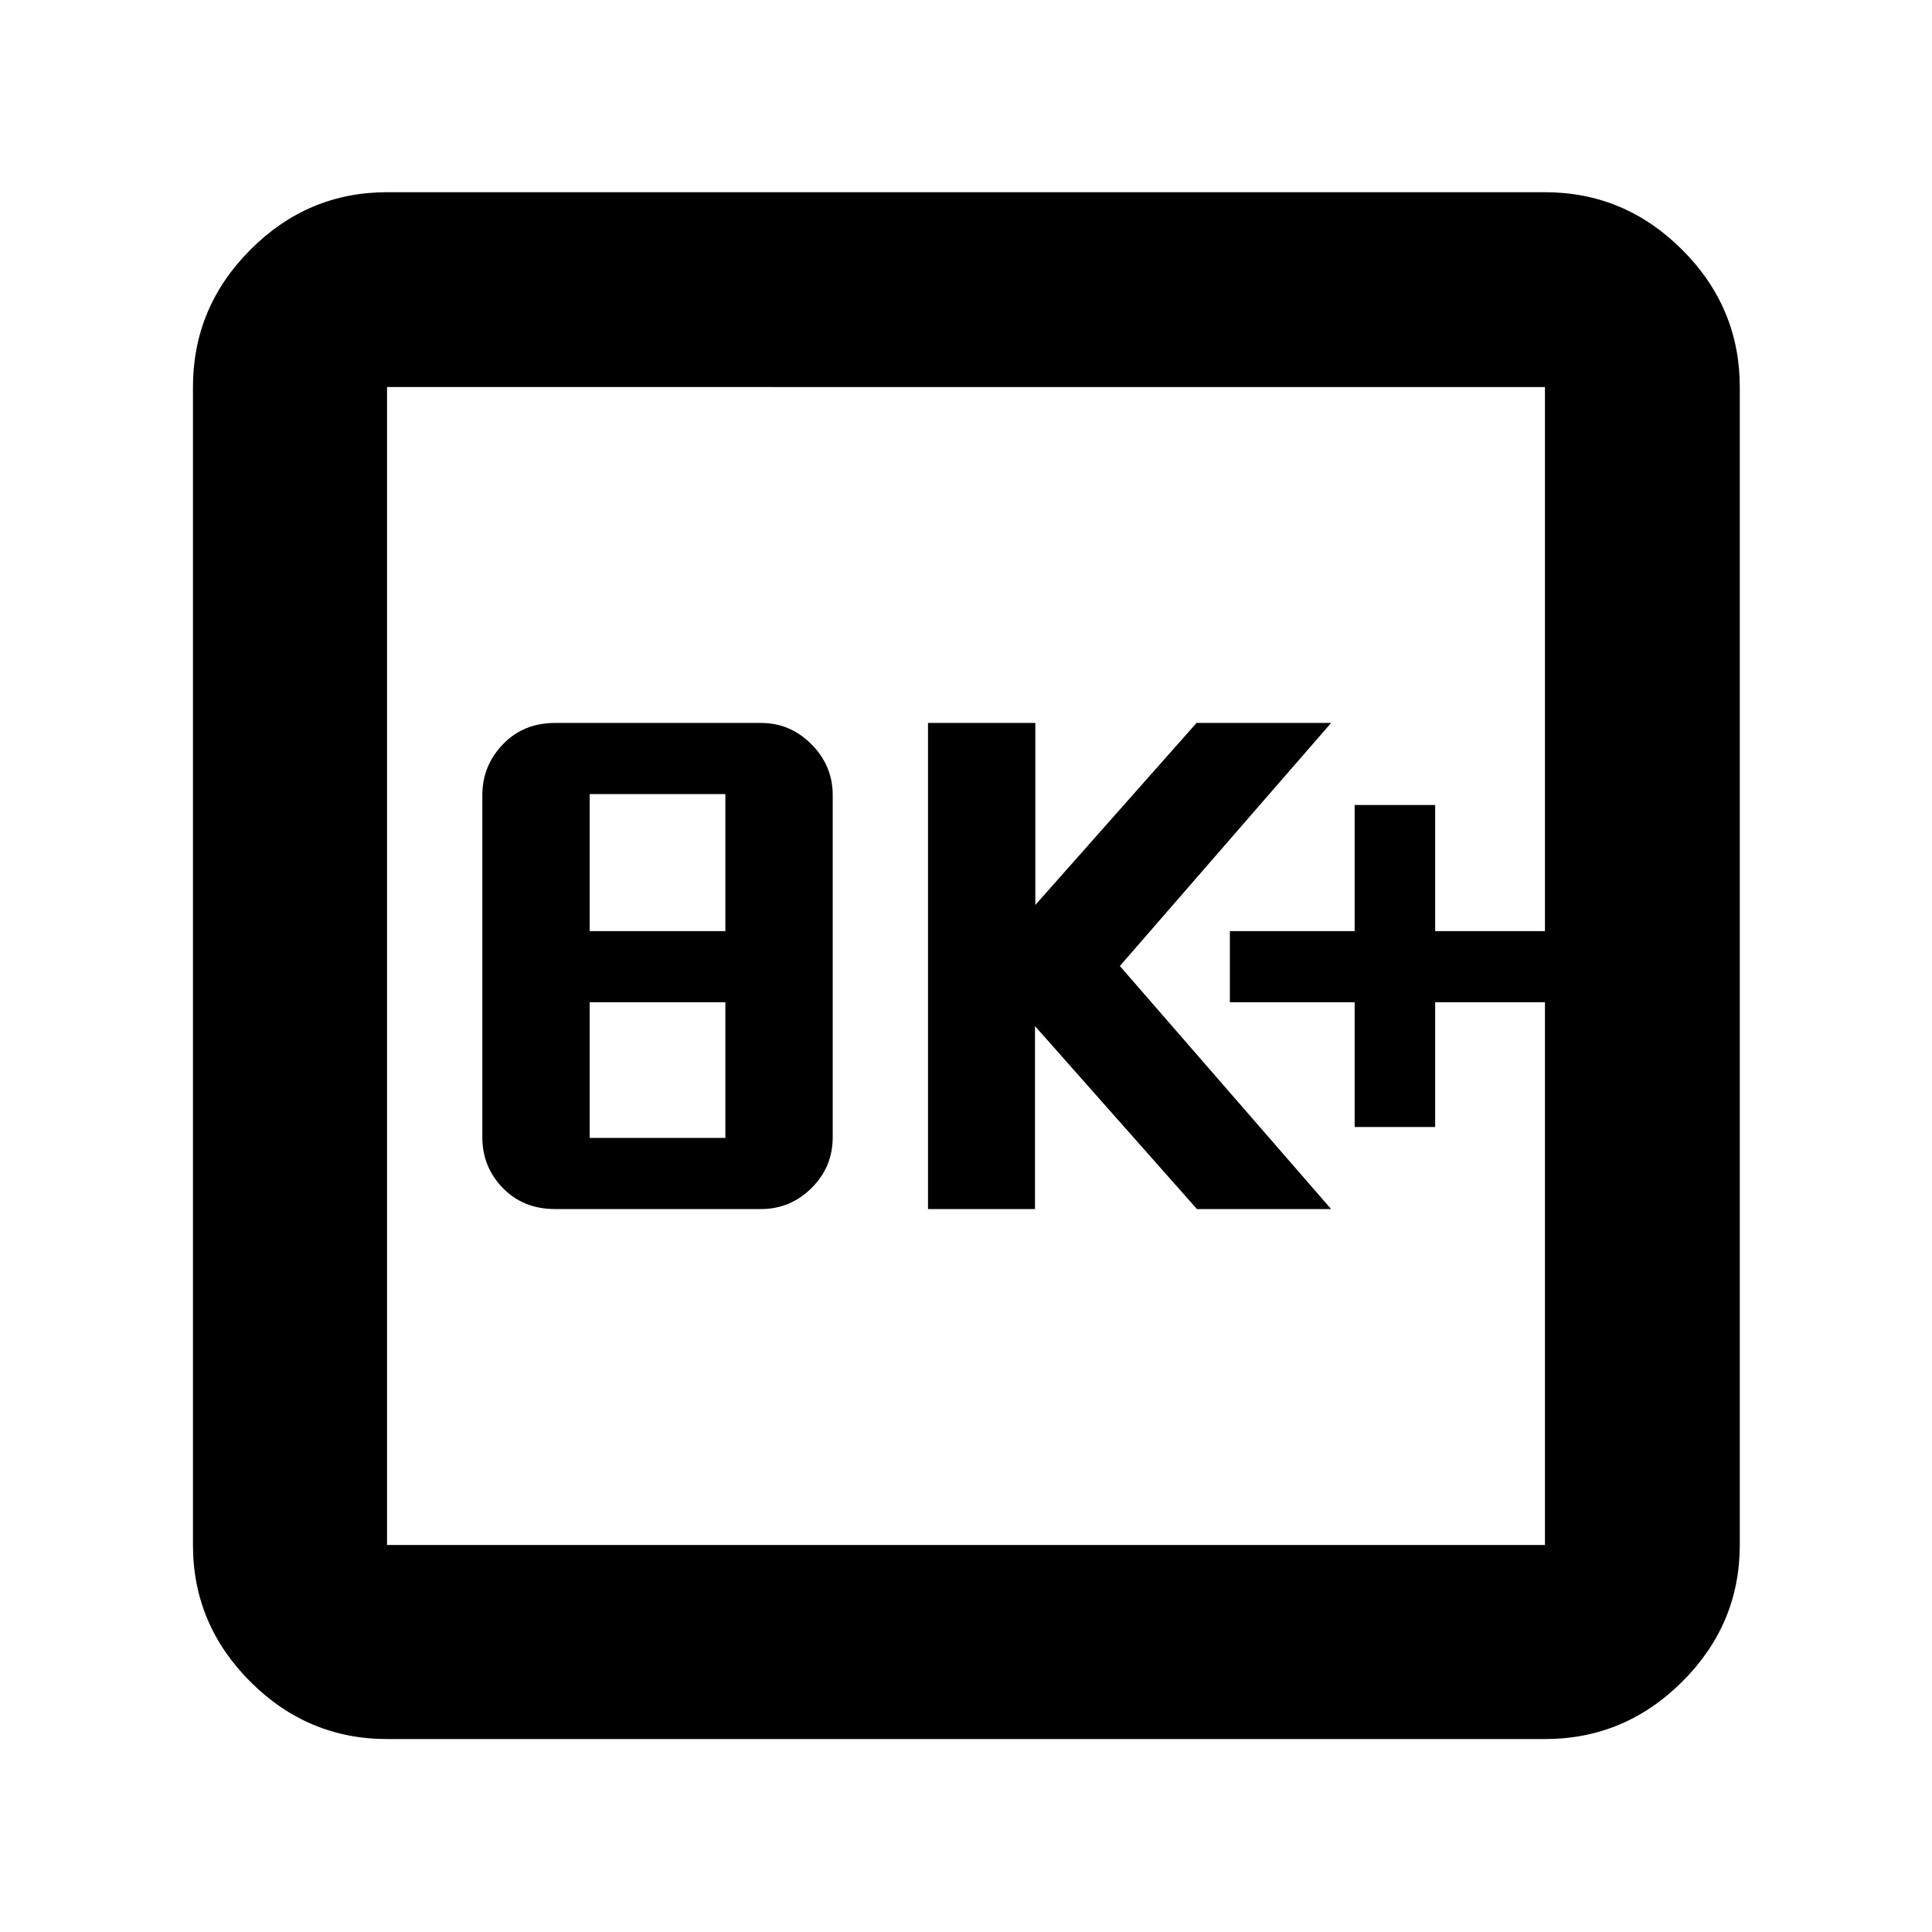 <svg xmlns="http://www.w3.org/2000/svg" height="40" viewBox="0 -960 960 960" width="40"><path d="M275.8-359.23h102.34q14.58 0 25.1-10.44 10.53-10.44 10.53-25.28V-564.9q0-14.6-10.53-25.24-10.52-10.63-25.1-10.63H275.8q-15.73 0-25.93 10.63-10.2 10.64-10.2 25.24v169.95q0 14.84 10.2 25.28 10.2 10.44 25.93 10.44Zm17.2-35.34V-462h67.43v67.43H293Zm0-102.76v-68.1h67.43v68.1H293Zm168.12 138.1h53.16v-90.91l80.47 90.91h66.67L556.45-480l104.97-120.77h-66.87l-80.1 90.44v-90.44h-53.33v241.54Zm212-40.77h40v-62h54.56v-35.33h-54.56V-560h-40v62.67h-62V-462h62v62ZM192.32-95.88q-39.43 0-67.94-28.5-28.5-28.51-28.5-67.94v-575.36q0-39.59 28.5-68.2 28.51-28.61 67.94-28.61h575.36q39.59 0 68.2 28.61t28.61 68.2v575.36q0 39.43-28.61 67.94-28.61 28.5-68.2 28.5H192.32Zm0-96.44h575.36v-575.36H192.32v575.36Zm0-575.36v575.36-575.36Z"/></svg>